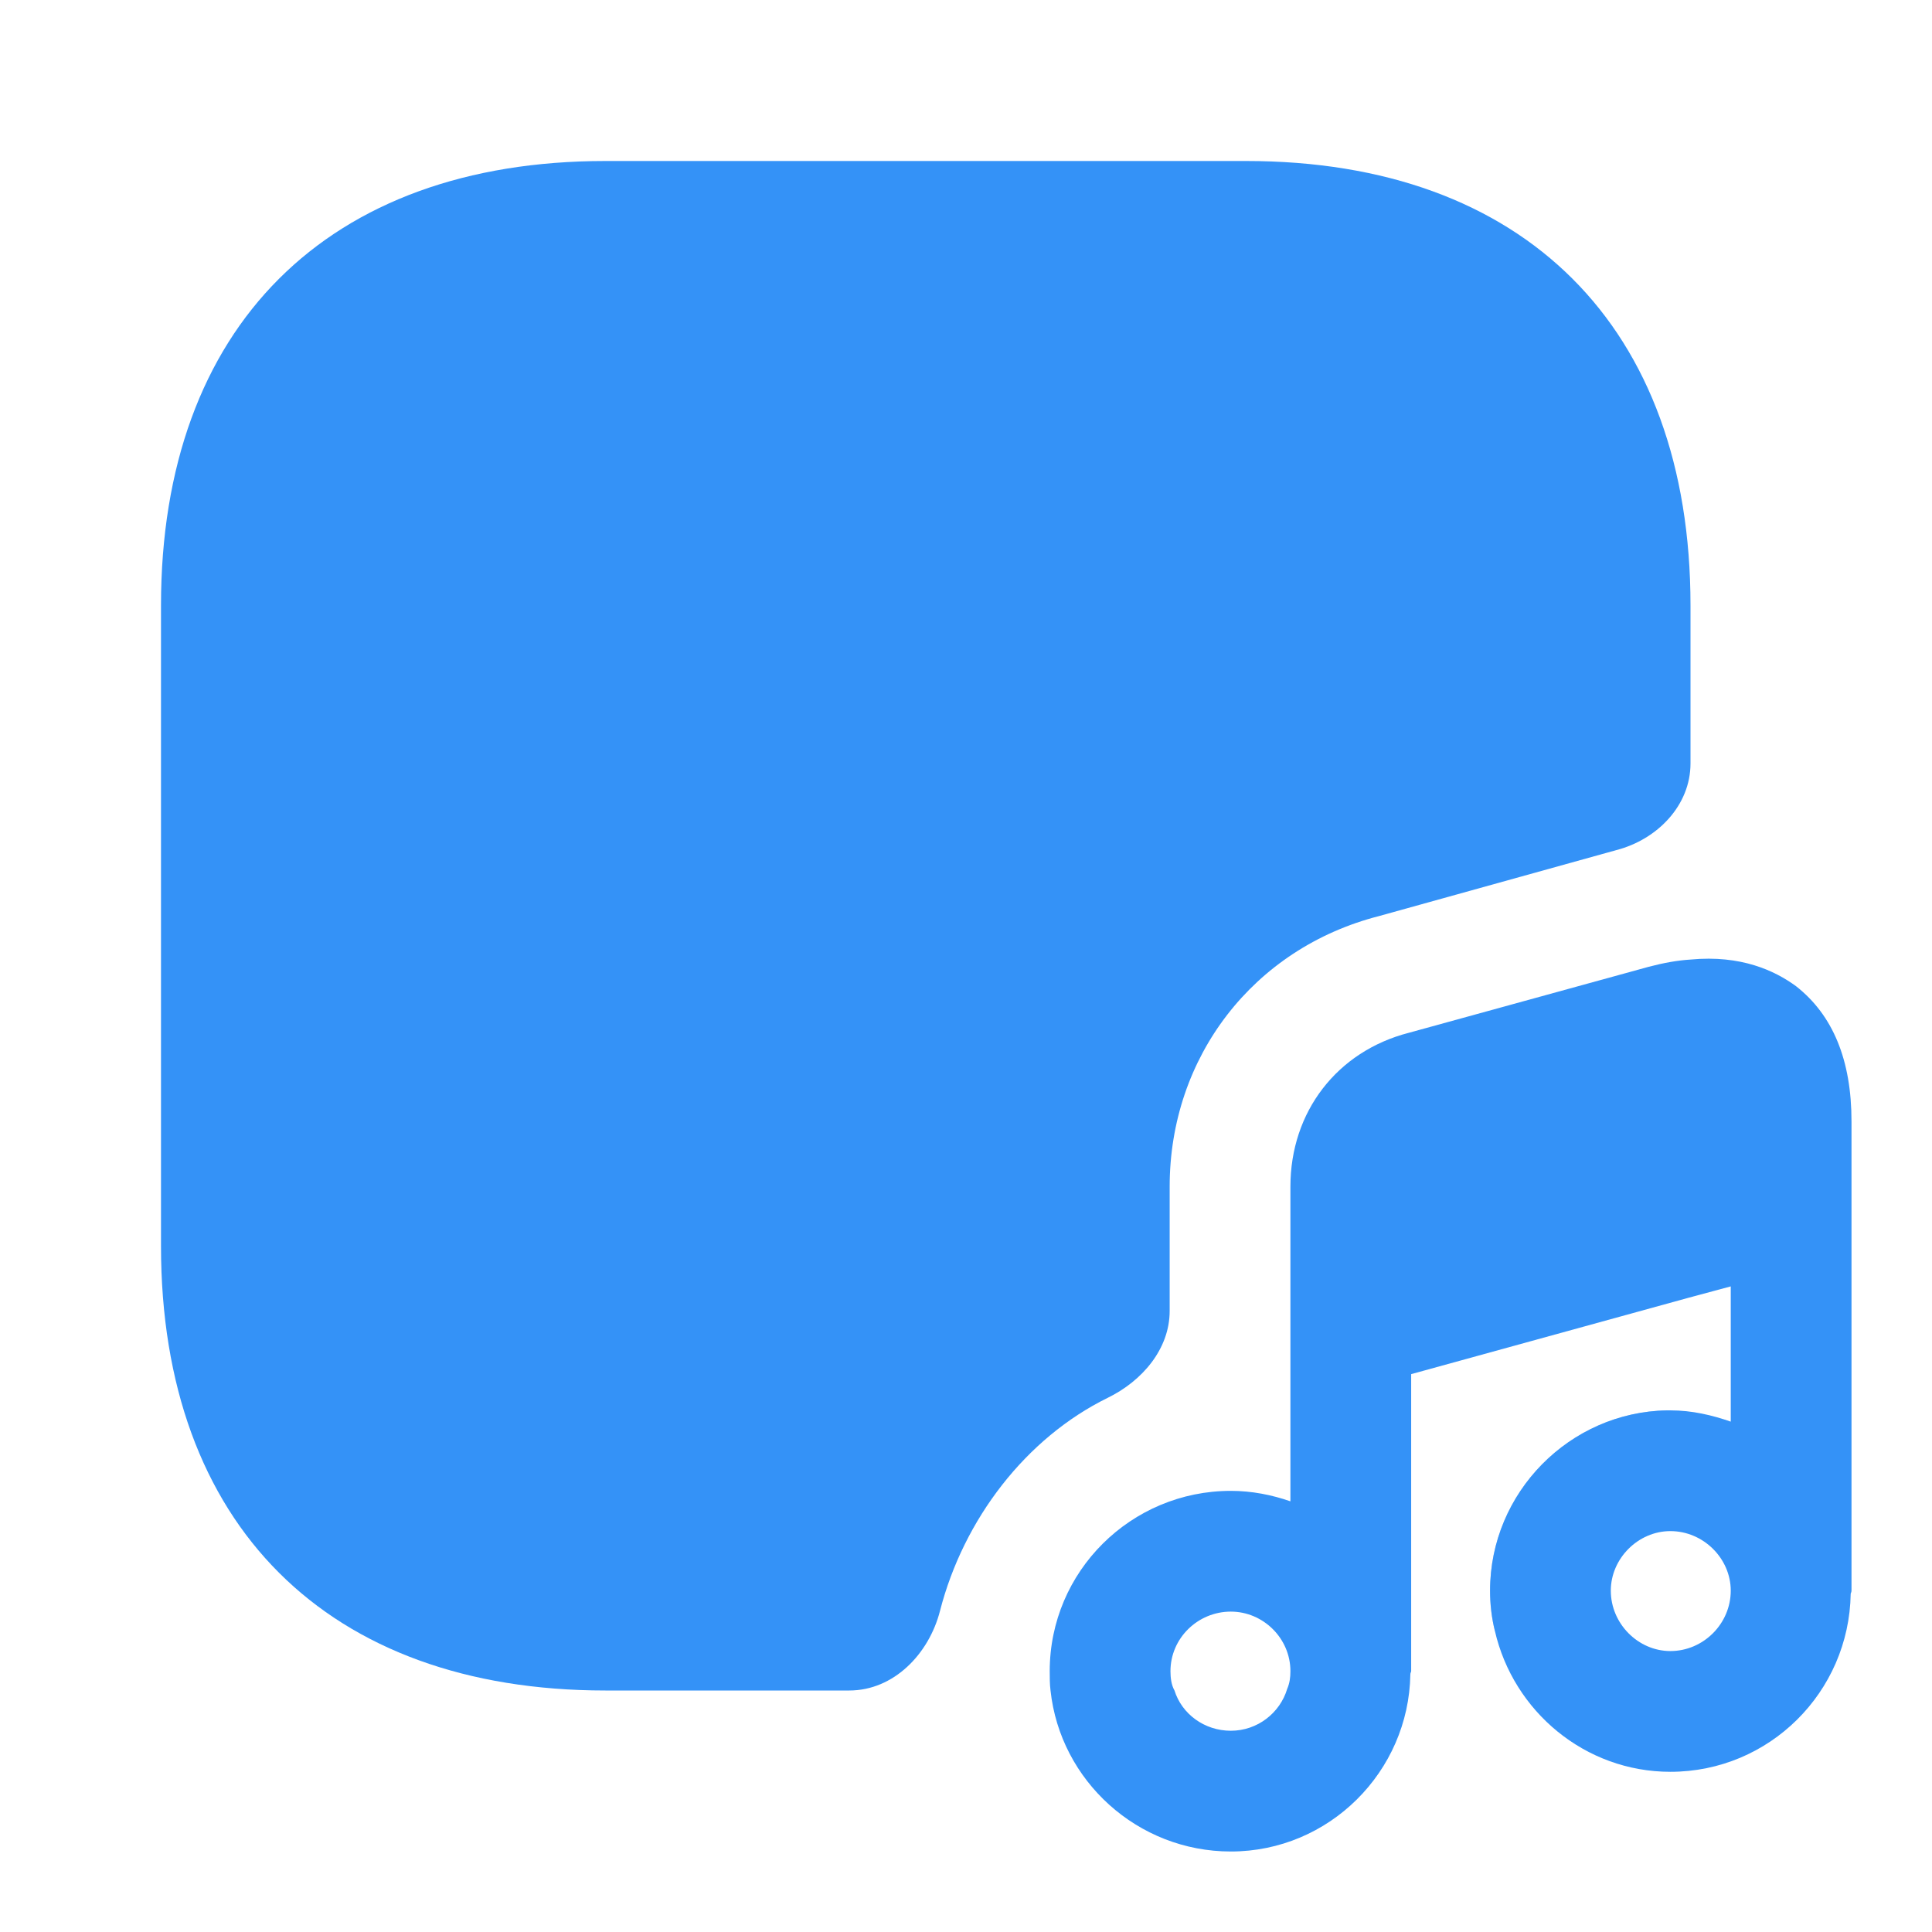 <svg width="24" height="24" viewBox="0 0 24 24" fill="none" xmlns="http://www.w3.org/2000/svg">
<path opacity="0.4" d="M20.71 17.52C20.34 18.74 19.61 19.68 18.57 20.26C18.53 20.1 18.51 19.93 18.51 19.76C18.51 18.54 19.5 17.54 20.71 17.52Z" fill="#3492F7"/>
<path d="M21 7.52V9.484C21 10.007 20.586 10.429 20.08 10.56L17.13 11.38C15.57 11.78 14.53 13.13 14.53 14.74V16.285C14.53 16.759 14.187 17.156 13.761 17.364C12.746 17.862 11.97 18.871 11.677 20.011C11.54 20.546 11.102 21 10.55 21H7.52C4.07 21 2 18.94 2 15.48V7.52C2 4.06 4.07 2 7.52 2H15.48C18.93 2 21 4.06 21 7.52Z" fill="#3492F7"/>
<path d="M22.31 12.25C22.05 12.06 21.63 11.86 21 11.92C20.84 11.93 20.67 11.96 20.48 12.01L17.5 12.83C16.61 13.06 16.03 13.81 16.03 14.74V18.65C15.8 18.57 15.55 18.52 15.29 18.52C14.05 18.52 13.04 19.52 13.04 20.76C13.04 20.84 13.04 20.92 13.05 21C13.17 22.12 14.13 23 15.29 23C16.51 23 17.5 22.01 17.52 20.8C17.52 20.78 17.53 20.77 17.53 20.76V17.07L20.98 16.12L21.5 15.98V17.66C21.27 17.58 21.02 17.52 20.75 17.52H20.71C19.5 17.54 18.51 18.54 18.51 19.76C18.51 19.93 18.53 20.1 18.57 20.26C18.8 21.26 19.69 22.01 20.75 22.01C21.98 22.01 22.97 21.02 22.99 19.8C22.99 19.79 23 19.78 23 19.76V13.93C23 13.17 22.77 12.61 22.31 12.25ZM15.29 21.5C14.96 21.5 14.68 21.29 14.59 21C14.55 20.93 14.54 20.84 14.54 20.76C14.54 20.35 14.88 20.02 15.29 20.02C15.69 20.02 16.03 20.35 16.03 20.76C16.03 20.84 16.02 20.91 15.99 20.98C15.9 21.28 15.62 21.5 15.29 21.5ZM20.75 20.51C20.35 20.51 20.01 20.17 20.01 19.76C20.01 19.36 20.35 19.02 20.75 19.02C21.16 19.02 21.5 19.36 21.5 19.76C21.5 20.17 21.16 20.51 20.75 20.51Z" fill="#3492F7"/>
</svg>
